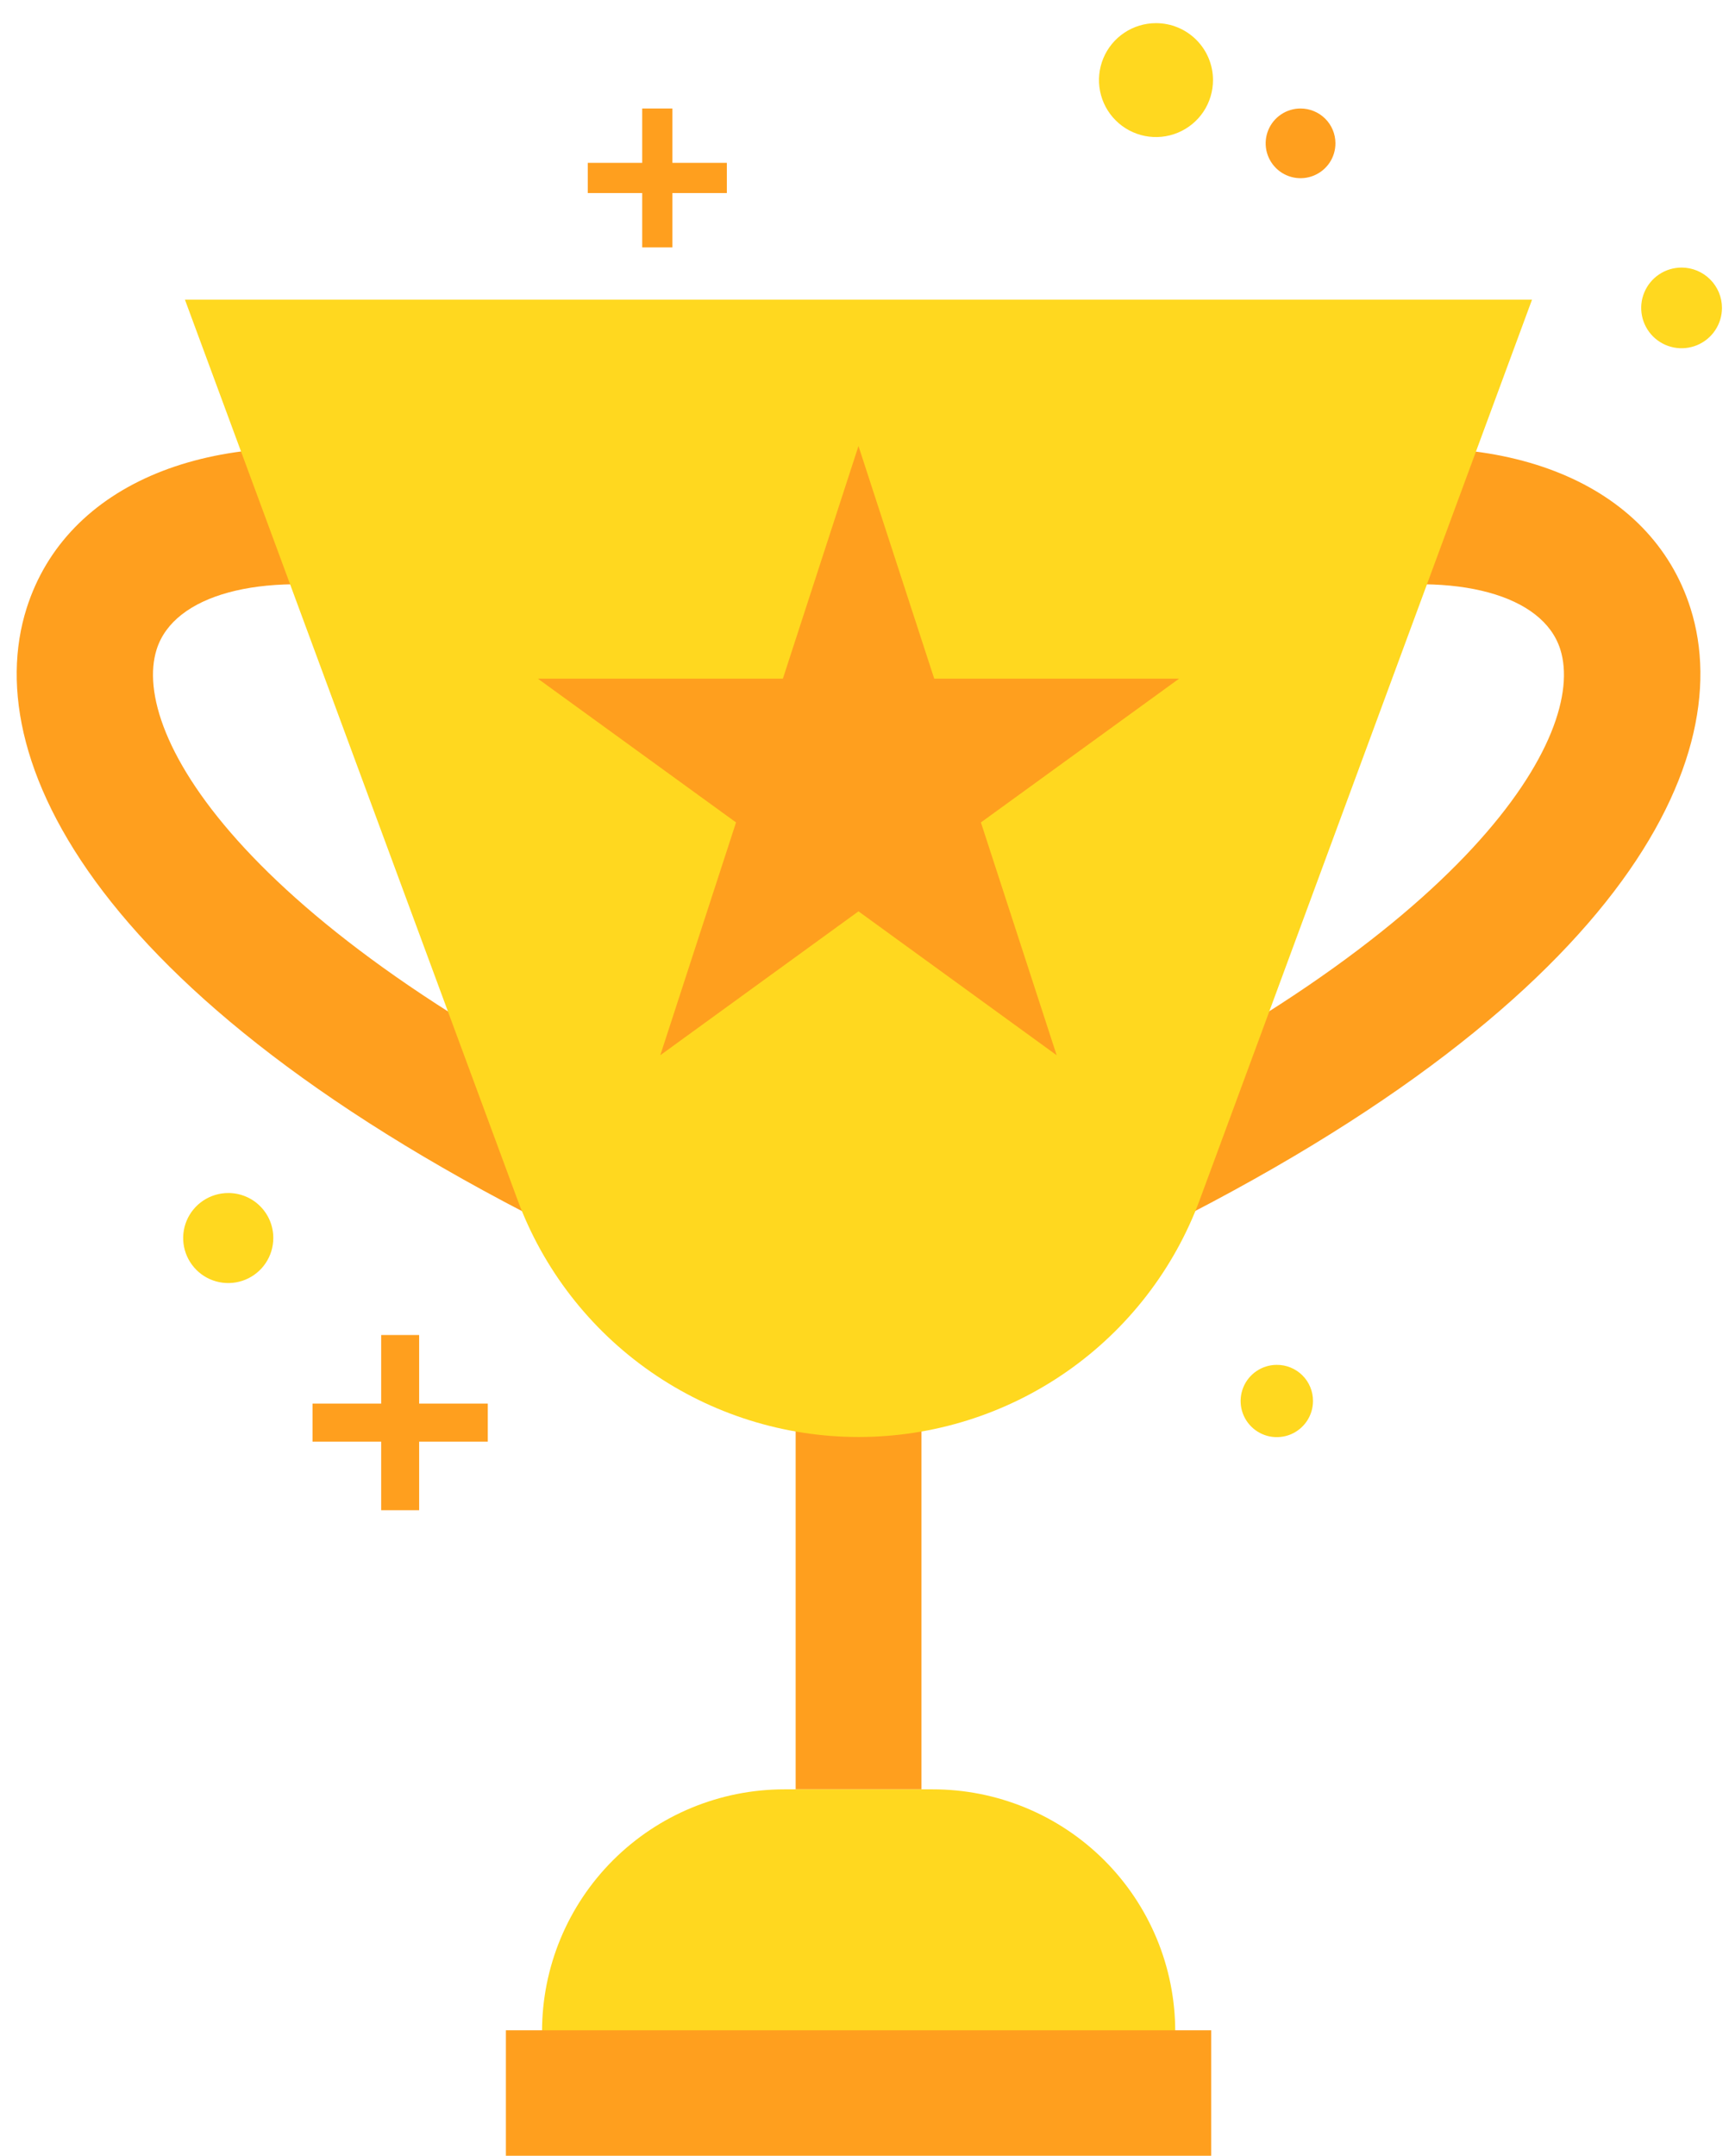 <svg width="73" height="91" viewBox="0 0 73 91" fill="none" xmlns="http://www.w3.org/2000/svg">
<g clip-path="url(#clip0)">
<path d="M26.064 53.099C4.46 42.981 -0.982 32.298 1.125 25.666C2.796 20.403 8.886 17.897 16.64 19.272L15.63 24.937C10.973 24.127 7.345 25.101 6.615 27.402C5.476 30.984 10.373 39.393 28.512 47.89L26.064 53.099Z" fill="#FF9F1E"/>
<path d="M46.427 53.099L43.979 47.89C62.126 39.393 67.015 30.984 65.876 27.402C65.147 25.101 61.525 24.127 56.861 24.937L55.852 19.272C63.612 17.911 69.702 20.403 71.373 25.666C73.48 32.298 68.031 42.981 46.427 53.099Z" fill="#FF9F1E"/>
<path d="M38.905 45.773H33.593V75.507H38.905V45.773Z" fill="#FF9F1E"/>
<path d="M7.808 12.647L21.843 50.614C22.929 53.556 24.893 56.095 27.47 57.889C30.046 59.682 33.112 60.644 36.252 60.644C39.393 60.644 42.459 59.682 45.035 57.889C47.612 56.095 49.576 53.556 50.662 50.614L64.683 12.647H7.808Z" fill="#FFD81F"/>
<path d="M39.376 75.514H33.115C30.402 75.514 27.801 76.59 25.882 78.505C23.964 80.421 22.886 83.019 22.886 85.727H49.619C49.619 84.385 49.354 83.056 48.839 81.816C48.324 80.576 47.569 79.449 46.618 78.501C45.666 77.552 44.537 76.8 43.294 76.287C42.052 75.775 40.72 75.512 39.376 75.514Z" fill="#FFD81F"/>
<path d="M51.139 90.984V85.68H21.359V90.984H51.139Z" fill="#FF9F1E"/>
<path d="M36.246 18.823L39.444 28.641H49.782L41.415 34.708L44.613 44.533L36.246 38.46L27.878 44.533L31.076 34.708L22.709 28.641H33.054L36.246 18.823Z" fill="#FF9F1E"/>
<path d="M17.697 59.234V56.34H16.094V59.234H13.196V60.841H16.094V63.734H17.697V60.841H20.595V59.234H17.697Z" fill="#FF9F1E"/>
<path d="M11.539 52.248C11.539 52.624 11.427 52.991 11.218 53.303C11.009 53.616 10.712 53.859 10.364 54.003C10.017 54.147 9.634 54.184 9.265 54.111C8.896 54.038 8.557 53.857 8.291 53.591C8.025 53.325 7.843 52.987 7.77 52.618C7.697 52.25 7.734 51.868 7.878 51.521C8.022 51.174 8.266 50.877 8.579 50.668C8.892 50.46 9.26 50.348 9.636 50.348C9.886 50.347 10.134 50.396 10.365 50.491C10.596 50.586 10.807 50.726 10.983 50.903C11.16 51.079 11.3 51.289 11.396 51.52C11.491 51.751 11.54 51.998 11.539 52.248Z" fill="#FFD81F"/>
<path d="M28.39 6.873V4.579H27.114V6.873H24.816V8.147H27.114V10.441H28.39V8.147H30.688V6.873H28.39Z" fill="#FF9F1E"/>
<path d="M55.436 59.125C55.436 59.426 55.346 59.72 55.179 59.971C55.012 60.221 54.774 60.417 54.496 60.533C54.217 60.648 53.911 60.679 53.615 60.622C53.319 60.564 53.047 60.42 52.833 60.208C52.618 59.996 52.472 59.726 52.411 59.431C52.351 59.136 52.379 58.829 52.493 58.55C52.606 58.272 52.8 58.032 53.05 57.863C53.299 57.694 53.593 57.602 53.894 57.6C54.096 57.597 54.297 57.634 54.484 57.71C54.672 57.785 54.842 57.898 54.985 58.039C55.129 58.181 55.243 58.35 55.32 58.537C55.397 58.723 55.437 58.923 55.436 59.125Z" fill="#FFD81F"/>
<path d="M72.703 12.995C72.703 13.331 72.603 13.66 72.415 13.94C72.228 14.22 71.962 14.438 71.65 14.567C71.338 14.696 70.996 14.73 70.665 14.664C70.334 14.598 70.031 14.436 69.792 14.198C69.554 13.96 69.391 13.657 69.326 13.327C69.26 12.996 69.293 12.654 69.423 12.343C69.552 12.032 69.77 11.766 70.05 11.579C70.331 11.392 70.66 11.292 70.998 11.292C71.45 11.292 71.883 11.472 72.203 11.791C72.523 12.11 72.703 12.543 72.703 12.995Z" fill="#FFD81F"/>
<path d="M51.214 3.38C51.214 3.856 51.073 4.32 50.809 4.716C50.544 5.111 50.168 5.419 49.728 5.601C49.288 5.783 48.804 5.831 48.337 5.738C47.87 5.645 47.441 5.416 47.105 5.08C46.768 4.744 46.539 4.316 46.446 3.849C46.353 3.383 46.401 2.9 46.583 2.461C46.765 2.021 47.074 1.646 47.47 1.382C47.865 1.118 48.331 0.977 48.807 0.977C49.446 0.977 50.058 1.23 50.509 1.681C50.961 2.132 51.214 2.743 51.214 3.38Z" fill="#FFD81F"/>
<path d="M56.383 6.043C56.385 6.334 56.3 6.619 56.139 6.862C55.977 7.104 55.748 7.294 55.479 7.406C55.21 7.519 54.913 7.549 54.627 7.493C54.341 7.437 54.078 7.297 53.871 7.092C53.665 6.886 53.524 6.624 53.466 6.339C53.409 6.053 53.438 5.757 53.549 5.488C53.66 5.219 53.849 4.989 54.091 4.827C54.334 4.665 54.619 4.579 54.91 4.579C55.3 4.579 55.674 4.733 55.95 5.007C56.226 5.281 56.382 5.654 56.383 6.043Z" fill="#FF9F1E"/>
</g>
<defs>
<clipPath id="clip0">
<rect x="0.703" y="0.977" width="72" height="90" fill="white"/>
</clipPath>
</defs>
</svg>
